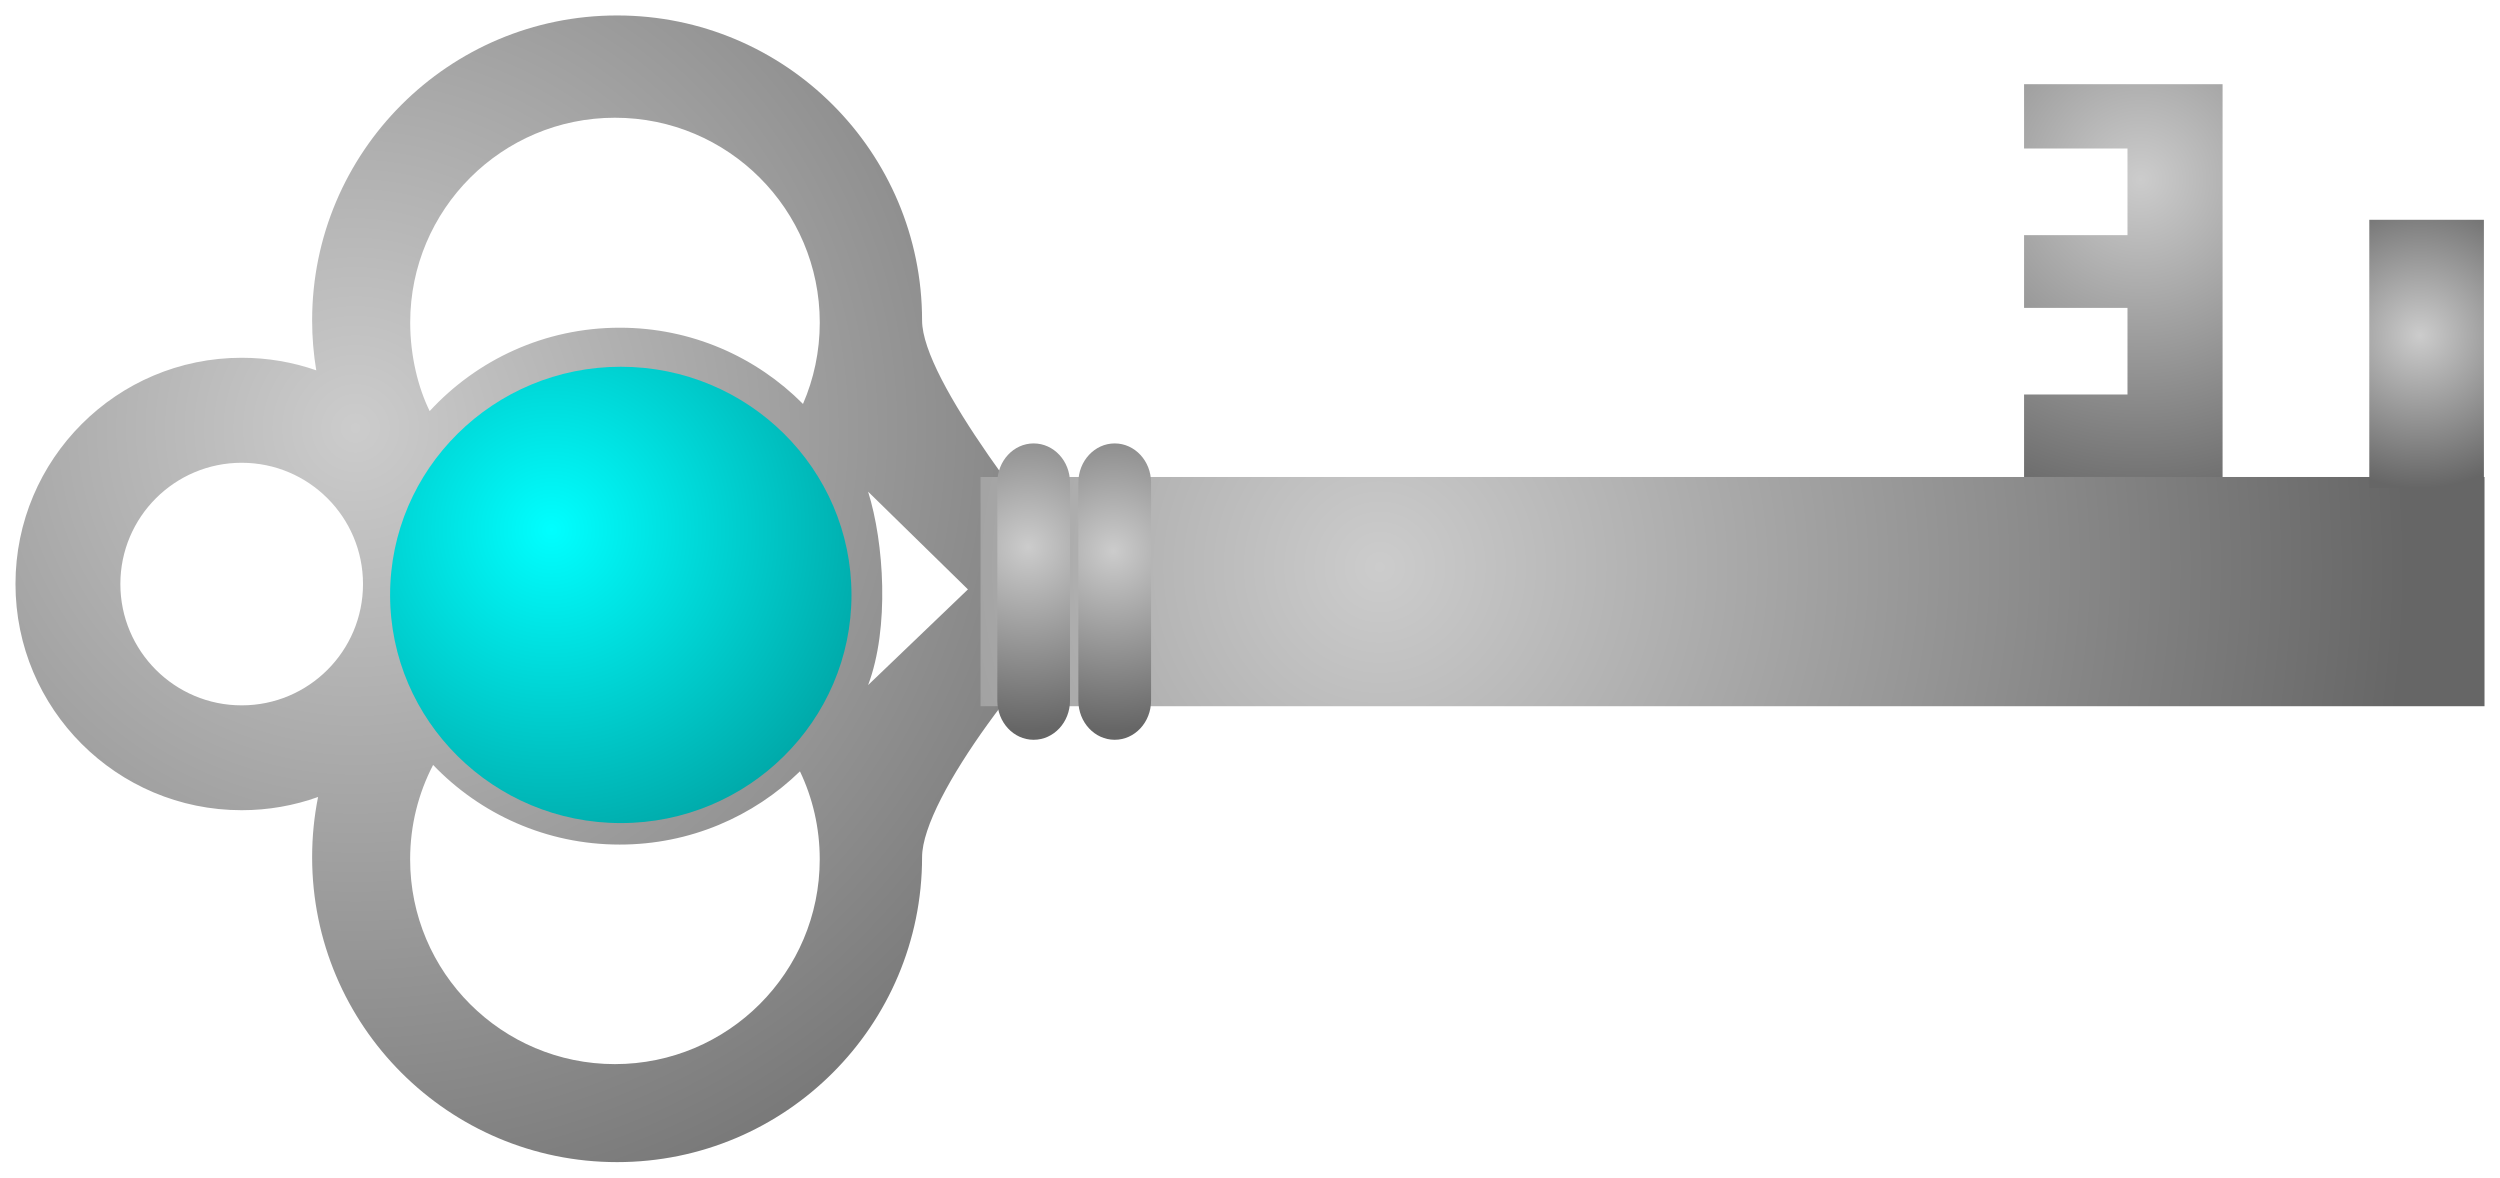 <svg xmlns="http://www.w3.org/2000/svg" xmlns:xlink="http://www.w3.org/1999/xlink" version="1.1" width="80.736" height="38.03" viewBox="-0.401 -0.07 80.736 38.03">
  <defs>
    <radialGradient id="grad_1" cx="0.413" cy="0.219" r="1.016">
      <stop offset="0" stop-color="#CCCCCC" stop-opacity="1"/>
      <stop offset="1" stop-color="#666666" stop-opacity="1"/>
    </radialGradient>
    <radialGradient id="grad_2" cx="0.314" cy="0.36" r="0.892">
      <stop offset="0" stop-color="#CCCCCC" stop-opacity="1"/>
      <stop offset="1" stop-color="#666666" stop-opacity="1"/>
    </radialGradient>
    <radialGradient id="grad_3" cx="0.266" cy="0.393" r="0.955">
      <stop offset="0" stop-color="#CCCCCC" stop-opacity="1"/>
      <stop offset="1" stop-color="#666666" stop-opacity="1"/>
    </radialGradient>
    <radialGradient id="grad_4" cx="0.426" cy="0.35" r="0.845">
      <stop offset="0" stop-color="#CCCCCC" stop-opacity="1"/>
      <stop offset="1" stop-color="#666666" stop-opacity="1"/>
    </radialGradient>
    <radialGradient id="grad_5" cx="0.481" cy="0.363" r="0.828">
      <stop offset="0" stop-color="#CCCCCC" stop-opacity="1"/>
      <stop offset="1" stop-color="#666666" stop-opacity="1"/>
    </radialGradient>
    <radialGradient id="grad_6" cx="0.558" cy="0.431" r="0.74">
      <stop offset="0" stop-color="#CCCCCC" stop-opacity="1"/>
      <stop offset="1" stop-color="#666666" stop-opacity="1"/>
    </radialGradient>
    <radialGradient id="grad_7" cx="0.35" cy="0.357" r="0.845">
      <stop offset="0" stop-color="#00FFFF" stop-opacity="1"/>
      <stop offset="1" stop-color="#009999" stop-opacity="1"/>
    </radialGradient>
  <radialGradient id="grad_1-0.8573749661445618,0,0,0.8573749661445618,167.85,-48.5" cx="68.726" cy="5.731" r="11.112" gradientUnits="userSpaceOnUse">
      <stop offset="0" stop-color="#CCCCCC" stop-opacity="1"/>
      <stop offset="1" stop-color="#666666" stop-opacity="1"/>
    </radialGradient><radialGradient id="grad_2-.8573749661445618,0,0,0.8573749661445618,-23.05,-48.5" cx="11.079" cy="13.757" r="32.146" gradientUnits="userSpaceOnUse">
      <stop offset="0" stop-color="#CCCCCC" stop-opacity="1"/>
      <stop offset="1" stop-color="#666666" stop-opacity="1"/>
    </radialGradient><radialGradient id="grad_3-.8573749661445618,0,0,0.8573749661445618,-23.05,-48.5" cx="44.165" cy="18.243" r="33.168" gradientUnits="userSpaceOnUse">
      <stop offset="0" stop-color="#CCCCCC" stop-opacity="1"/>
      <stop offset="1" stop-color="#666666" stop-opacity="1"/>
    </radialGradient><radialGradient id="grad_4-.8573749661445618,0,0,0.8573749661445618,-23.05,-48.5" cx="32.806" cy="17.597" r="5.891" gradientUnits="userSpaceOnUse">
      <stop offset="0" stop-color="#CCCCCC" stop-opacity="1"/>
      <stop offset="1" stop-color="#666666" stop-opacity="1"/>
    </radialGradient><radialGradient id="grad_5-.8573749661445618,0,0,0.8573749661445618,-23.05,-48.5" cx="35.554" cy="17.727" r="5.769" gradientUnits="userSpaceOnUse">
      <stop offset="0" stop-color="#CCCCCC" stop-opacity="1"/>
      <stop offset="1" stop-color="#666666" stop-opacity="1"/>
    </radialGradient><radialGradient id="grad_6-0.8573749661445618,0,0,0.8573749661445618,167.85,-48.5" cx="77.749" cy="10.76" r="4.933" gradientUnits="userSpaceOnUse">
      <stop offset="0" stop-color="#CCCCCC" stop-opacity="1"/>
      <stop offset="1" stop-color="#666666" stop-opacity="1"/>
    </radialGradient><radialGradient id="grad_7-.7842105627059937,0,0,0.8421052694320679,-186.6,-105.7" cx="17.411" cy="17.036" r="12.56" gradientUnits="userSpaceOnUse">
      <stop offset="0" stop-color="#00FFFF" stop-opacity="1"/>
      <stop offset="1" stop-color="#009999" stop-opacity="1"/>
    </radialGradient></defs>
  <!-- Exported by Scratch - http://scratch.mit.edu/ -->
  <g id="ID0.8154793148860335">
    <path id="ID0.8694397993385792" fill="url(#grad_1-0.8573749661445618,0,0,0.8573749661445618,167.85,-48.5)" d="M 71.376 2.649 L 64.965 2.649 L 64.965 4.726 L 68.305 4.726 L 68.305 7.524 L 64.965 7.524 L 64.965 9.873 L 68.305 9.873 L 68.305 12.67 L 64.965 12.67 L 64.965 16.733 L 71.376 16.733 L 71.376 2.649 " stroke-width="0.857"/>
    <path id="ID0.7121701026335359" fill="url(#grad_2-.8573749661445618,0,0,0.8573749661445618,-23.05,-48.5)" d="M 19.682 22.709 C 21.846 22.709 23.601 20.955 23.601 18.791 C 23.601 16.629 21.846 14.875 19.682 14.875 C 17.518 14.875 15.764 16.629 15.764 18.791 C 15.764 20.955 17.518 22.709 19.682 22.709 L 19.682 22.709 L 19.682 22.709 Z M 7.404 22.709 C 9.568 22.709 11.322 20.955 11.322 18.791 C 11.322 16.629 9.568 14.875 7.404 14.875 C 5.24 14.875 3.486 16.629 3.486 18.791 C 3.486 20.955 5.24 22.709 7.404 22.709 L 7.404 22.709 L 7.404 22.709 Z M 26.072 27.68 C 26.072 26.662 25.843 25.699 25.433 24.84 C 23.931 26.302 21.877 27.205 19.612 27.205 C 17.242 27.205 15.104 26.218 13.586 24.633 C 13.112 25.545 12.844 26.58 12.844 27.682 C 12.844 31.335 15.805 34.295 19.458 34.295 C 23.112 34.293 26.072 31.333 26.072 27.68 L 26.072 27.68 L 26.072 27.68 Z M 25.531 12.975 C 25.88 12.17 26.073 11.28 26.073 10.347 C 26.073 6.694 23.112 3.732 19.459 3.732 C 15.807 3.732 12.846 6.694 12.846 10.347 C 12.846 11.439 13.11 12.467 13.475 13.206 C 14.999 11.551 17.185 10.513 19.614 10.513 C 21.926 10.513 24.02 11.454 25.531 12.975 L 25.531 12.975 L 25.531 12.975 Z M 27.634 15.808 C 28.15 17.455 28.331 20.209 27.634 22.054 L 30.858 18.964 L 27.634 15.808 L 27.634 15.808 L 27.634 15.808 Z M 9.679 10.278 C 9.679 4.839 14.089 0.429 19.528 0.429 C 24.967 0.429 29.377 4.839 29.377 10.278 C 29.377 12.205 33.206 17.003 35.102 19.261 C 33.115 20.887 29.377 25.672 29.377 27.612 C 29.377 33.051 24.967 37.46 19.528 37.46 C 14.089 37.46 9.679 33.049 9.679 27.612 C 9.679 26.947 9.745 26.297 9.871 25.668 C 9.101 25.944 8.27 26.095 7.405 26.095 C 3.369 26.095 0.099 22.826 0.099 18.789 C 0.099 14.755 3.369 11.484 7.405 11.484 C 8.248 11.484 9.058 11.627 9.812 11.889 C 9.725 11.367 9.679 10.828 9.679 10.278 L 9.679 10.278 L 9.679 10.278 Z " stroke-width="0.857"/>
    <path id="ID0.7789692673832178" fill="url(#grad_3-.8573749661445618,0,0,0.8573749661445618,-23.05,-48.5)" d="M 31.265 15.334 L 79.835 15.334 L 79.835 22.737 L 31.265 22.737 L 31.265 15.334 L 31.265 15.334 Z " stroke-width="0.857"/>
    <path id="ID0.578137279022485" fill="url(#grad_4-.8573749661445618,0,0,0.8573749661445618,-23.05,-48.5)" d="M 31.807 15.514 C 31.807 14.817 32.332 14.25 32.98 14.25 L 32.98 14.25 C 33.629 14.25 34.154 14.816 34.154 15.514 L 34.154 22.557 C 34.154 23.255 33.629 23.821 32.98 23.821 L 32.98 23.821 C 32.332 23.821 31.807 23.255 31.807 22.557 L 31.807 15.514 L 31.807 15.514 L 31.807 15.514 L 31.807 15.514 Z " stroke-width="0.857"/>
    <path id="ID0.029240664094686508" fill="url(#grad_5-.8573749661445618,0,0,0.8573749661445618,-23.05,-48.5)" d="M 34.424 15.514 C 34.424 14.817 34.95 14.25 35.598 14.25 L 35.598 14.25 C 36.246 14.25 36.772 14.816 36.772 15.514 L 36.772 22.557 C 36.772 23.255 36.246 23.821 35.598 23.821 L 35.598 23.821 C 34.95 23.821 34.424 23.255 34.424 22.557 L 34.424 15.514 L 34.424 15.514 L 34.424 15.514 L 34.424 15.514 Z " stroke-width="0.857"/>
    <path id="ID0.5972161572426558" fill="url(#grad_6-0.8573749661445618,0,0,0.8573749661445618,167.85,-48.5)" d="M 79.815 7.028 L 76.114 7.028 L 76.114 15.695 L 79.815 15.695 L 79.815 7.028 " stroke-width="0.857"/>
    <path id="ID0.38933458272367716" fill="url(#grad_7-.7842105627059937,0,0,0.8421052694320679,-186.6,-105.7)" stroke="none" d="M 19.647 11.774 C 21.703 11.774 23.565 12.599 24.914 13.933 C 26.262 15.267 27.097 17.109 27.097 19.142 C 27.097 21.175 26.262 23.017 24.914 24.351 C 23.565 25.685 21.703 26.511 19.647 26.511 C 17.592 26.511 15.729 25.685 14.381 24.351 C 13.033 23.017 12.197 21.175 12.197 19.142 C 12.197 17.109 13.033 15.267 14.381 13.933 C 15.729 12.599 17.592 11.774 19.647 11.774 Z " stroke-width="0.814"/>
  </g>
</svg>